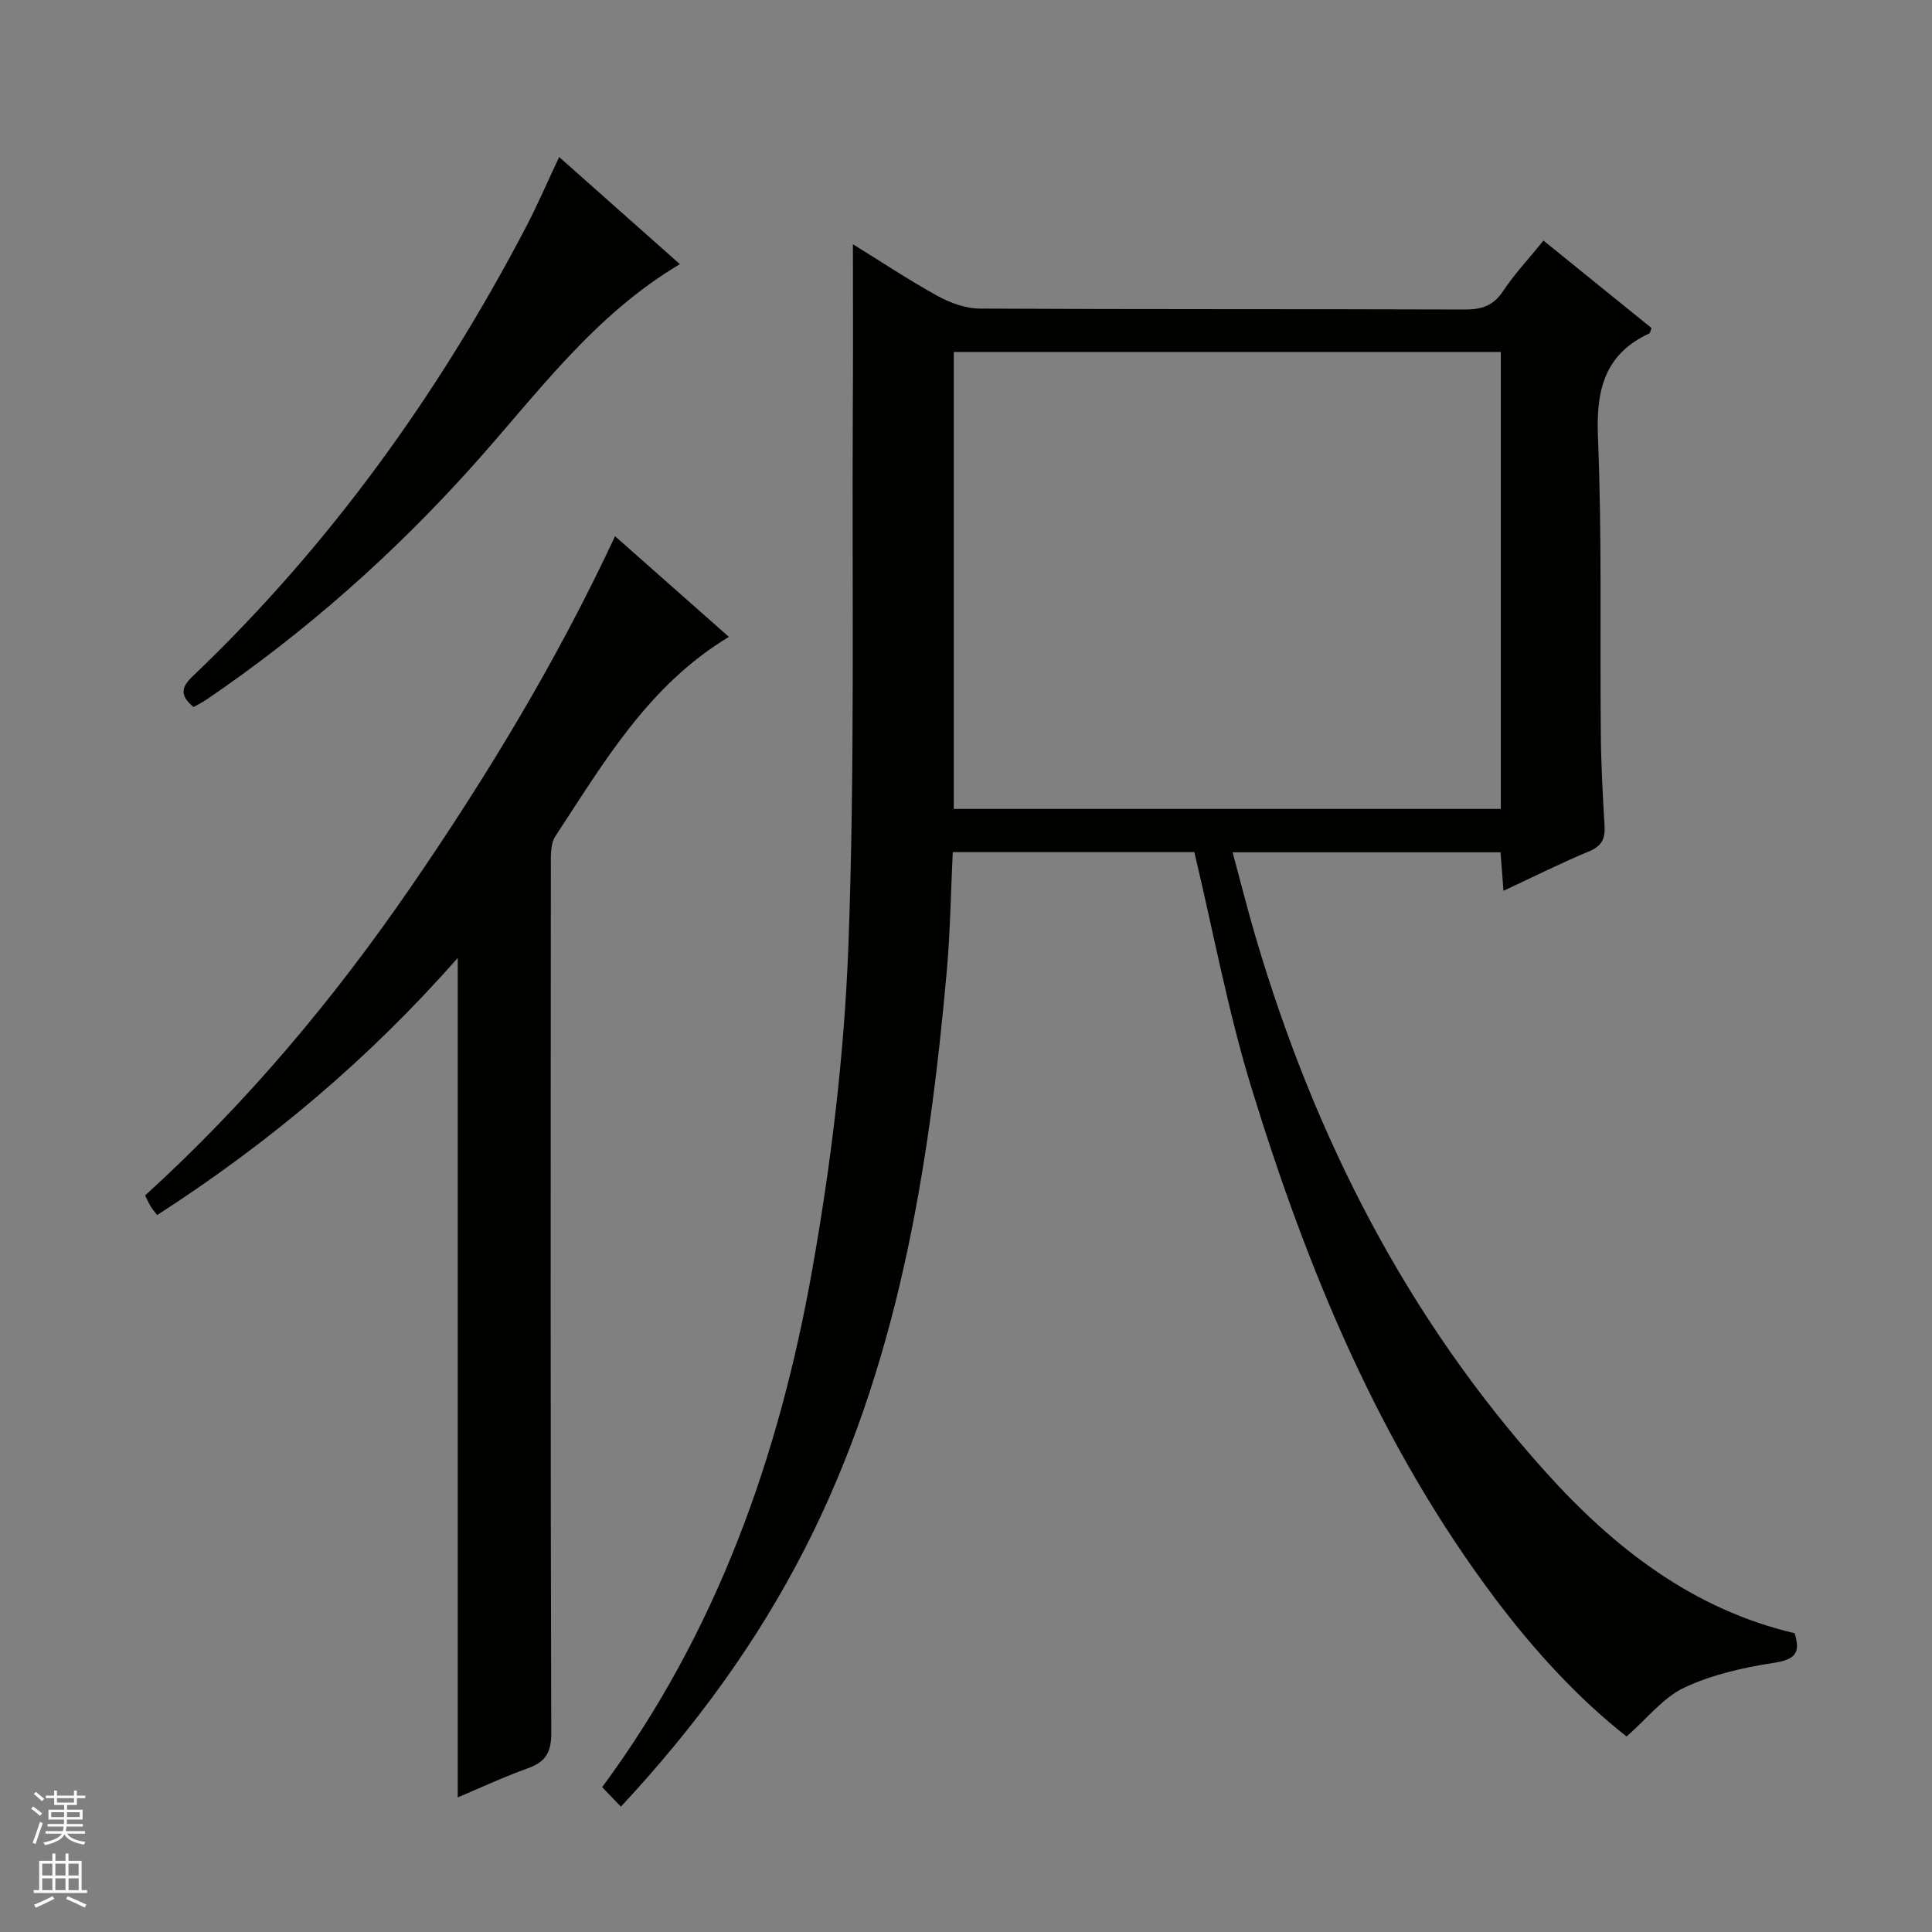 <svg enable-background="new 0 0 400 400" viewBox="0 0 400 400" xmlns="http://www.w3.org/2000/svg"><rect x="0" y="0" width="400" height="400" fill="#808080" stroke="none"/><g fill="#010100"><path d="m176.59 50.57c5.91 3.65 11.57 7.42 17.5 10.69 2.62 1.44 5.8 2.61 8.73 2.63 33.49.18 66.98.07 100.47.19 3.49.01 5.89-.77 7.91-3.81 2.38-3.58 5.37-6.76 8.36-10.46 7.54 6.1 14.99 12.13 22.37 18.11-.23.59-.27 1.02-.46 1.11-9.34 4.33-11.03 11.8-10.63 21.51.84 20.46.4 40.97.59 61.46.06 6.31.4 12.63.77 18.93.16 2.63-.49 4.21-3.17 5.32-5.8 2.4-11.42 5.23-17.75 8.18-.22-2.83-.4-5.2-.61-7.97-18.21 0-36.44 0-55.47 0 1.64 6.05 3.13 12.05 4.89 17.97 12.16 41.04 31.16 78.42 59.96 110.38 14.13 15.69 30.4 28.37 51.5 33.33 1.32 4.09.07 5.47-4.26 6.13-6.33.97-12.82 2.43-18.57 5.13-4.35 2.04-7.64 6.34-11.95 10.12-9.85-7.72-19.04-17.67-27.24-28.58-23.93-31.84-38.86-68.05-50.43-105.72-4.85-15.8-7.86-32.16-11.83-48.8-16.01 0-32.88 0-50.01 0-.41 8.37-.52 16.66-1.26 24.89-3.7 41.21-10.21 81.76-29.3 119.2-9.96 19.54-22.79 37.04-38.15 53.54-1.39-1.45-2.59-2.7-3.88-4.04 23.77-32.15 36.62-68.51 43.46-106.94 3.95-22.18 6.68-44.76 7.52-67.25 1.36-36.59.73-73.25.91-109.89.08-11.62.03-23.24.03-35.36zm134.14 22.3c-38.06 0-75.73 0-113.26 0v94.61h113.26c0-31.63 0-62.9 0-94.61z"/><path d="m94.77 372.13c0-57.98 0-115.61 0-173.81-18.24 20.78-38.96 38.24-62.24 53.25-.56-.75-1-1.25-1.34-1.82-.42-.69-.74-1.44-1.15-2.25 21.02-19.1 39.05-40.62 55.03-63.87 15.82-23.03 30.27-46.89 42.27-72.61 8.03 7.1 15.71 13.89 23.57 20.84-16.75 10.09-25.92 26.09-35.94 41.29-1.05 1.6-.92 4.14-.92 6.24-.04 59.82-.09 119.63.08 179.45.01 4.04-1.22 5.96-4.86 7.27-4.97 1.78-9.75 4.02-14.5 6.02z"/><path d="m40.08 146.38c-2.99-2.44-2.48-4.18-.19-6.36 28.31-27.01 50.84-58.33 68.96-92.91 2.38-4.55 4.41-9.29 6.92-14.6 8.33 7.39 16.56 14.7 24.99 22.18-17.99 10.69-29.69 27.05-42.95 41.82-16.41 18.28-34.67 34.45-54.98 48.28-.8.56-1.69.99-2.75 1.59z"/></g><path d="m6.45 374.46.42-.45c.65.47 1.27.95 1.85 1.44l-.45.49c-.66-.56-1.26-1.06-1.83-1.48m.93 7.33-.63-.26c.55-1.36 1.05-2.8 1.52-4.33.19.1.38.19.59.27-.46 1.29-.95 2.73-1.48 4.32m-.38-10.38.44-.42c.43.34 1.01.82 1.74 1.44l-.49.49c-.53-.51-1.09-1.01-1.69-1.51m2.5.35h1.72v-1.04h.59v1.04h3.52v-1.04h.59v1.04h1.75v.53h-1.75v1.42h-2.03v.97h3.22v2.03h-3.24c0 .35-.01.66-.03.93h3.32v.53h-3.37c-.03.27-.08.58-.15.94h3.96v.53h-3.71c.67.92 1.93 1.48 3.79 1.68-.13.24-.23.44-.29.59-2.13-.38-3.48-1.08-4.04-2.12-.43.97-1.77 1.72-4.03 2.23-.09-.19-.2-.37-.33-.55 2.1-.42 3.37-1.03 3.81-1.83h-3.36v-.53h3.58c.08-.29.13-.61.16-.94h-3.33v-.53h3.39c.02-.27.04-.58.04-.93h-3.23v-2.03h3.25v-.97h-2.07v-1.42h-1.73zm1.12 3.44v1h2.65c.01-.3.02-.44.01-.4v-.25-.35zm1.19-2h3.52v-.91h-3.52zm4.71 2h-2.63v.59c0 .15-.01.28-.01.4h2.64z" fill="#fafafc"/><path d="m13.55 383.74h.63v1.52h2.72v6.07h1.13v.6h-11.05v-.6h1.13v-6.07h2.73v-1.52h.63v1.52h2.1v-1.52zm-2.68 8.83.38.56c-1.24.63-2.53 1.25-3.85 1.85-.1-.21-.21-.42-.34-.63 1.36-.55 2.63-1.15 3.81-1.78m-2.13-4.27h2.1v-2.45h-2.1zm0 3.04h2.1v-2.46h-2.1zm2.72-3.04h2.1v-2.45h-2.1zm0 3.04h2.1v-2.46h-2.1zm6.07 3.6c-1.41-.71-2.7-1.3-3.86-1.78l.35-.56c1.45.62 2.75 1.19 3.88 1.72zm-1.25-9.09h-2.1v2.45h2.1zm-2.09 5.49h2.1v-2.46h-2.1z" fill="#fafafc"/></svg>
